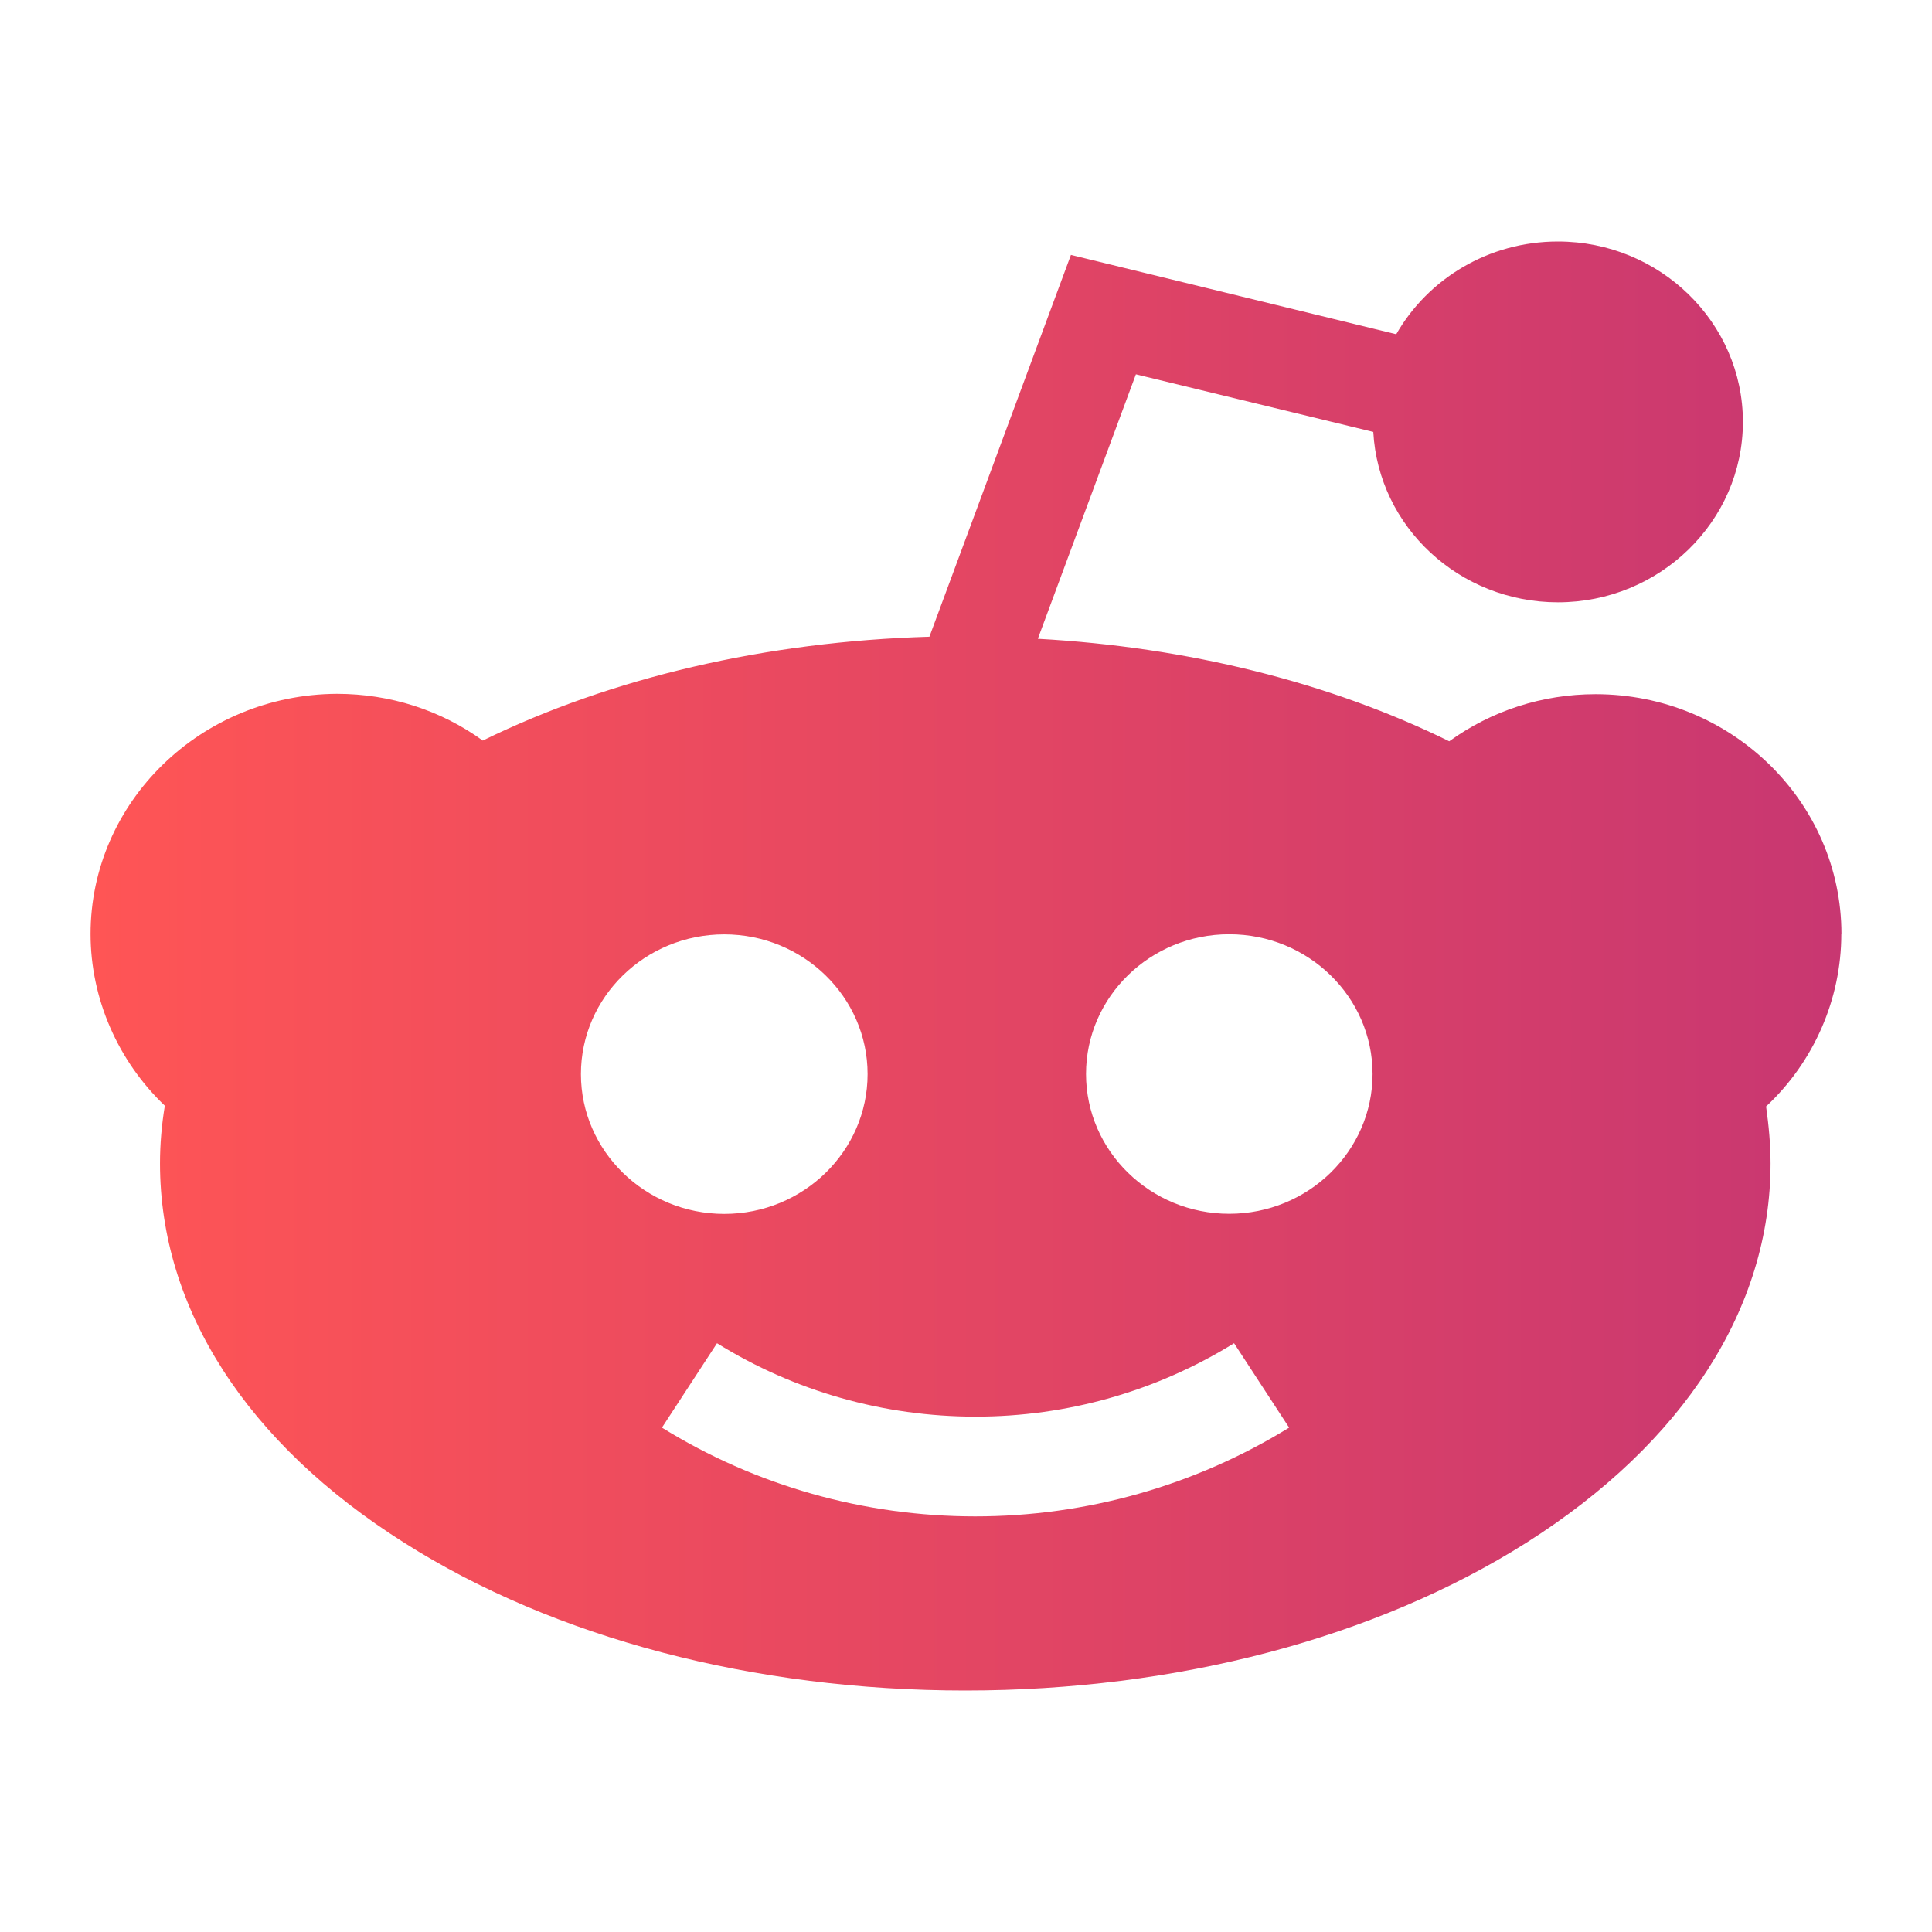 <?xml version="1.0" encoding="UTF-8" standalone="no"?>
<svg
   viewBox="0 0 16 16"
   version="1.1"
   id="svg6"
   sodipodi:docname="folder-reddit.svg"
   inkscape:version="1.3.2 (091e20ef0f, 2023-11-25)"
   xmlns:inkscape="http://www.inkscape.org/namespaces/inkscape"
   xmlns:sodipodi="http://sodipodi.sourceforge.net/DTD/sodipodi-0.dtd"
   xmlns:xlink="http://www.w3.org/1999/xlink"
   xmlns="http://www.w3.org/2000/svg"
   xmlns:svg="http://www.w3.org/2000/svg"
   xmlns:rdf="http://www.w3.org/1999/02/22-rdf-syntax-ns#"
   xmlns:cc="http://creativecommons.org/ns#"
   xmlns:dc="http://purl.org/dc/elements/1.1/">
  <sodipodi:namedview
     pagecolor="#ffffff"
     bordercolor="#666666"
     borderopacity="1"
     objecttolerance="10"
     gridtolerance="10"
     guidetolerance="10"
     inkscape:pageopacity="0"
     inkscape:pageshadow="2"
     inkscape:window-width="1920"
     inkscape:window-height="996"
     id="namedview8"
     showgrid="true"
     inkscape:zoom="39.25"
     inkscape:cx="8.1019108"
     inkscape:cy="9.0191083"
     inkscape:window-x="0"
     inkscape:window-y="0"
     inkscape:window-maximized="1"
     inkscape:current-layer="svg6"
     inkscape:document-rotation="0"
     inkscape:showpageshadow="2"
     inkscape:pagecheckerboard="0"
     inkscape:deskcolor="#d1d1d1">
    <inkscape:grid
       type="xygrid"
       id="grid874"
       originx="0"
       originy="0"
       spacingy="1"
       spacingx="1"
       units="px"
       visible="true" />
  </sodipodi:namedview>
  <defs
     id="defs3051">
    <linearGradient
       inkscape:collect="always"
       id="linearGradient836">
      <stop
         style="stop-color:#ff5555;stop-opacity:1"
         offset="0"
         id="stop832" />
      <stop
         style="stop-color:#c83771;stop-opacity:1"
         offset="1"
         id="stop834" />
    </linearGradient>
    <style
       type="text/css"
       id="current-color-scheme">
      .ColorScheme-Text {
        color:#eff0f1;
      }
      </style>
    <linearGradient
       inkscape:collect="always"
       xlink:href="#linearGradient836"
       id="linearGradient838"
       x1="0.75"
       y1="8"
       x2="15.25"
       y2="8"
       gradientUnits="userSpaceOnUse" />
  </defs>
  <path
     d="m 15.25,7.735 c 0,-1.097 -0.915,-1.986 -2.036,-1.986 -0.442,0 -0.864,0.138 -1.212,0.39 C 11.013,5.652 9.838,5.359 8.595,5.29 L 9.407,3.1 11.373,3.577 c 0.043,0.787 0.714,1.411 1.529,1.411 0.844,0 1.532,-0.671 1.532,-1.494 C 14.434,2.671 13.746,2 12.902,2 12.327,2 11.826,2.309 11.563,2.768 L 8.869,2.111 7.697,5.273 C 6.346,5.313 5.066,5.61 3.998,6.133 3.65,5.881 3.231,5.746 2.789,5.746 1.665,5.752 0.75,6.641 0.75,7.735 c 0,0.536 0.227,1.052 0.615,1.422 -0.026,0.157 -0.04,0.318 -0.04,0.478 0,1.202 0.719,2.318 2.022,3.141 C 4.592,13.566 6.243,14 7.994,14 c 1.75,0 3.398,-0.434 4.647,-1.224 1.303,-0.826 2.022,-1.942 2.022,-3.141 0,-0.157 -0.015,-0.315 -0.037,-0.472 0.394,-0.367 0.623,-0.887 0.623,-1.428 z M 4.811,8.895 c 0,-0.638 0.532,-1.157 1.187,-1.157 0.654,0 1.187,0.519 1.187,1.157 0,0.638 -0.532,1.158 -1.187,1.158 -0.654,0 -1.187,-0.52 -1.187,-1.158 z M 8.076,12.558 c -0.92,0 -1.818,-0.254 -2.594,-0.735 L 5.938,11.124 c 0.64,0.398 1.382,0.608 2.141,0.608 0.759,0 1.498,-0.21 2.141,-0.608 l 0.456,0.699 C 9.895,12.304 8.997,12.558 8.076,12.558 Z m 2.104,-2.506 c -0.654,0 -1.186,-0.52 -1.186,-1.158 0,-0.638 0.532,-1.157 1.186,-1.157 0.654,0 1.187,0.519 1.187,1.157 0,0.638 -0.532,1.158 -1.187,1.158 z m 0,0"
     id="path2-3-3"
     style="fill:url(#linearGradient838);fill-opacity:1;stroke-width:0.028" />
</svg>
